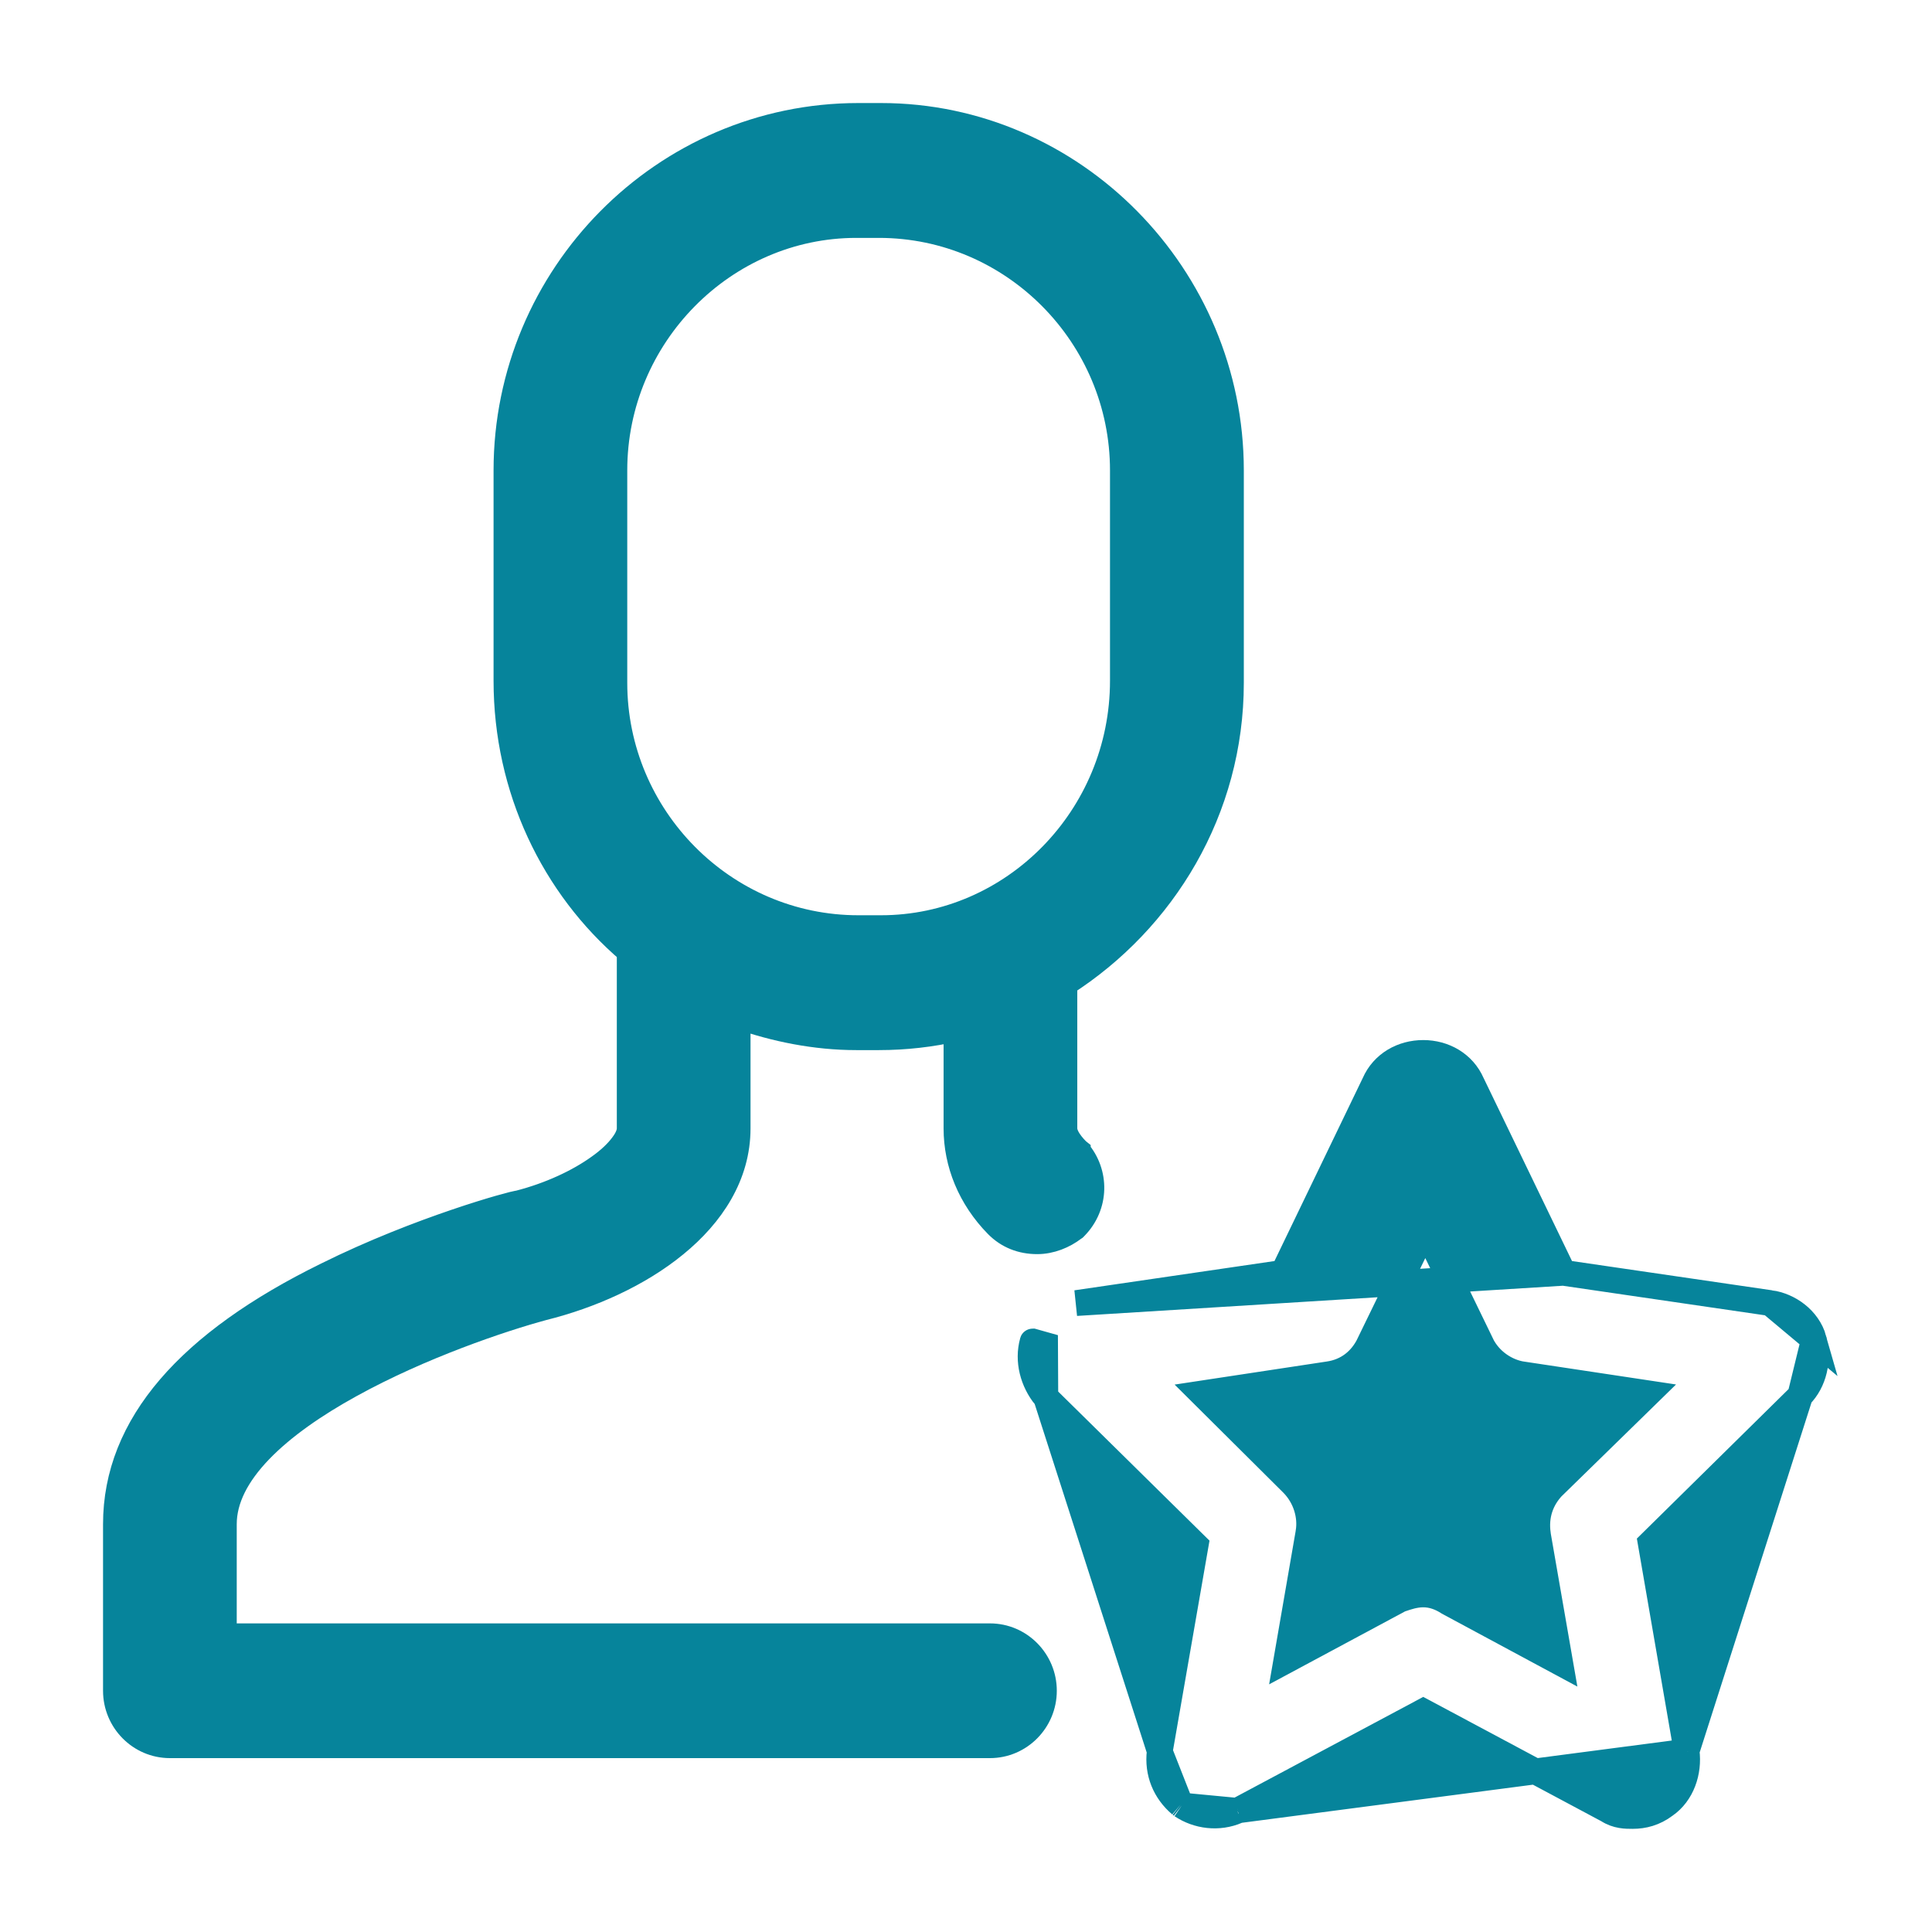 <svg width="15" height="15" viewBox="0 0 15 15" fill="none" xmlns="http://www.w3.org/2000/svg">
<path d="M5.727 8.761V7.887C6.019 7.99 6.333 8.053 6.648 8.053H6.824C7.027 8.053 7.231 8.03 7.426 7.985V8.761C7.426 9.031 7.533 9.298 7.742 9.511C7.826 9.596 7.932 9.637 8.053 9.637C8.158 9.637 8.259 9.595 8.336 9.536L8.342 9.532L8.347 9.527C8.512 9.359 8.512 9.106 8.368 8.939L8.368 8.938L8.363 8.934C8.289 8.859 8.264 8.802 8.264 8.761V7.636C9.032 7.145 9.557 6.288 9.557 5.301V3.652C9.557 2.143 8.332 0.9 6.84 0.9H6.664C5.156 0.9 3.932 2.142 3.932 3.652V5.285C3.932 6.122 4.297 6.881 4.889 7.385V8.761C4.889 8.793 4.875 8.837 4.833 8.892C4.793 8.946 4.732 9.005 4.651 9.062C4.493 9.176 4.271 9.28 4.029 9.342C4.023 9.343 4.017 9.344 4.014 9.345L4.013 9.345C4.004 9.347 3.993 9.349 3.981 9.352C3.955 9.359 3.92 9.368 3.878 9.38C3.794 9.404 3.677 9.44 3.539 9.487C3.263 9.581 2.899 9.72 2.535 9.901C1.472 10.423 0.9 11.063 0.9 11.834V13.127C0.9 13.359 1.087 13.55 1.319 13.55H7.686C7.918 13.55 8.105 13.359 8.105 13.127C8.105 12.895 7.918 12.704 7.686 12.704H1.738V11.834C1.738 11.639 1.838 11.447 2.017 11.261C2.196 11.075 2.444 10.904 2.718 10.753C3.264 10.451 3.894 10.239 4.216 10.152C4.586 10.06 4.959 9.893 5.242 9.661C5.525 9.43 5.727 9.125 5.727 8.761ZM4.77 5.301V3.652C4.77 2.606 5.62 1.747 6.648 1.747H6.824C7.869 1.747 8.718 2.607 8.718 3.652V5.285C8.718 6.347 7.868 7.206 6.84 7.206H6.664C5.619 7.206 4.77 6.346 4.77 5.301Z" fill="#06849B" stroke="#06849B" stroke-width="0.2"/>
<path d="M8.116 10.845L8.116 10.845C8.019 10.726 7.976 10.565 8.017 10.417C8.017 10.416 8.017 10.415 8.018 10.415L8.114 10.442L8.116 10.845ZM8.116 10.845L8.123 10.853M8.116 10.845L8.123 10.853M8.123 10.853L9.283 11.996L9.005 13.594L9.004 13.594M8.123 10.853L9.004 13.594M9.004 13.594L9.004 13.599M9.004 13.594L9.004 13.599M9.004 13.599C8.984 13.763 9.046 13.909 9.166 14.011L9.166 14.011M9.004 13.599L9.166 14.011M9.166 14.011L9.175 14.018M9.166 14.011L9.175 14.018M9.175 14.018C9.297 14.1 9.461 14.122 9.606 14.059L9.606 14.059M9.175 14.018L9.606 14.059M9.606 14.059L9.613 14.055M9.606 14.059L9.613 14.055M9.613 14.055L11.05 13.288L12.482 14.053C12.554 14.1 12.627 14.099 12.672 14.099C12.674 14.099 12.676 14.099 12.677 14.099C12.759 14.099 12.845 14.078 12.927 14.016C13.059 13.925 13.115 13.755 13.095 13.599L13.096 13.599M9.613 14.055L13.096 13.599M13.096 13.599L13.095 13.594M13.096 13.599L13.095 13.594M13.095 13.594L12.816 11.98L13.976 10.837L13.976 10.837M13.095 13.594L13.976 10.837M13.976 10.837L13.977 10.836M13.976 10.837L13.977 10.836M13.977 10.836C14.085 10.726 14.122 10.56 14.083 10.402L14.083 10.402M13.977 10.836L14.083 10.402M14.083 10.402L14.082 10.399M14.083 10.402L14.082 10.399M14.082 10.399C14.037 10.24 13.887 10.137 13.745 10.117L14.082 10.399ZM12.138 9.882L13.745 10.117L12.138 9.882ZM12.138 9.882L11.428 8.412C11.361 8.258 11.21 8.175 11.05 8.175C10.889 8.175 10.738 8.258 10.671 8.412L9.962 9.882L8.356 10.117L12.138 9.882ZM12.065 11.535L12.065 11.535L12.063 11.536C11.962 11.639 11.92 11.768 11.94 11.911L11.94 11.911L11.94 11.914L12.113 12.909L11.245 12.442C11.185 12.403 11.12 12.379 11.05 12.379C10.985 12.379 10.924 12.4 10.88 12.415C10.878 12.416 10.876 12.416 10.874 12.417L10.866 12.42L10.859 12.424L9.987 12.892L10.159 11.898L10.159 11.898L10.159 11.897C10.18 11.769 10.138 11.624 10.036 11.52L10.035 11.519L9.331 10.819L10.314 10.67C10.314 10.67 10.314 10.67 10.314 10.67C10.462 10.649 10.568 10.561 10.629 10.438L10.629 10.437L11.066 9.539L11.502 10.437L11.502 10.438C11.565 10.565 11.69 10.649 11.815 10.67L11.815 10.67L11.817 10.67L12.799 10.818L12.065 11.535Z" fill="#06849B" stroke="#06849B" stroke-width="0.2"/>
</svg>
